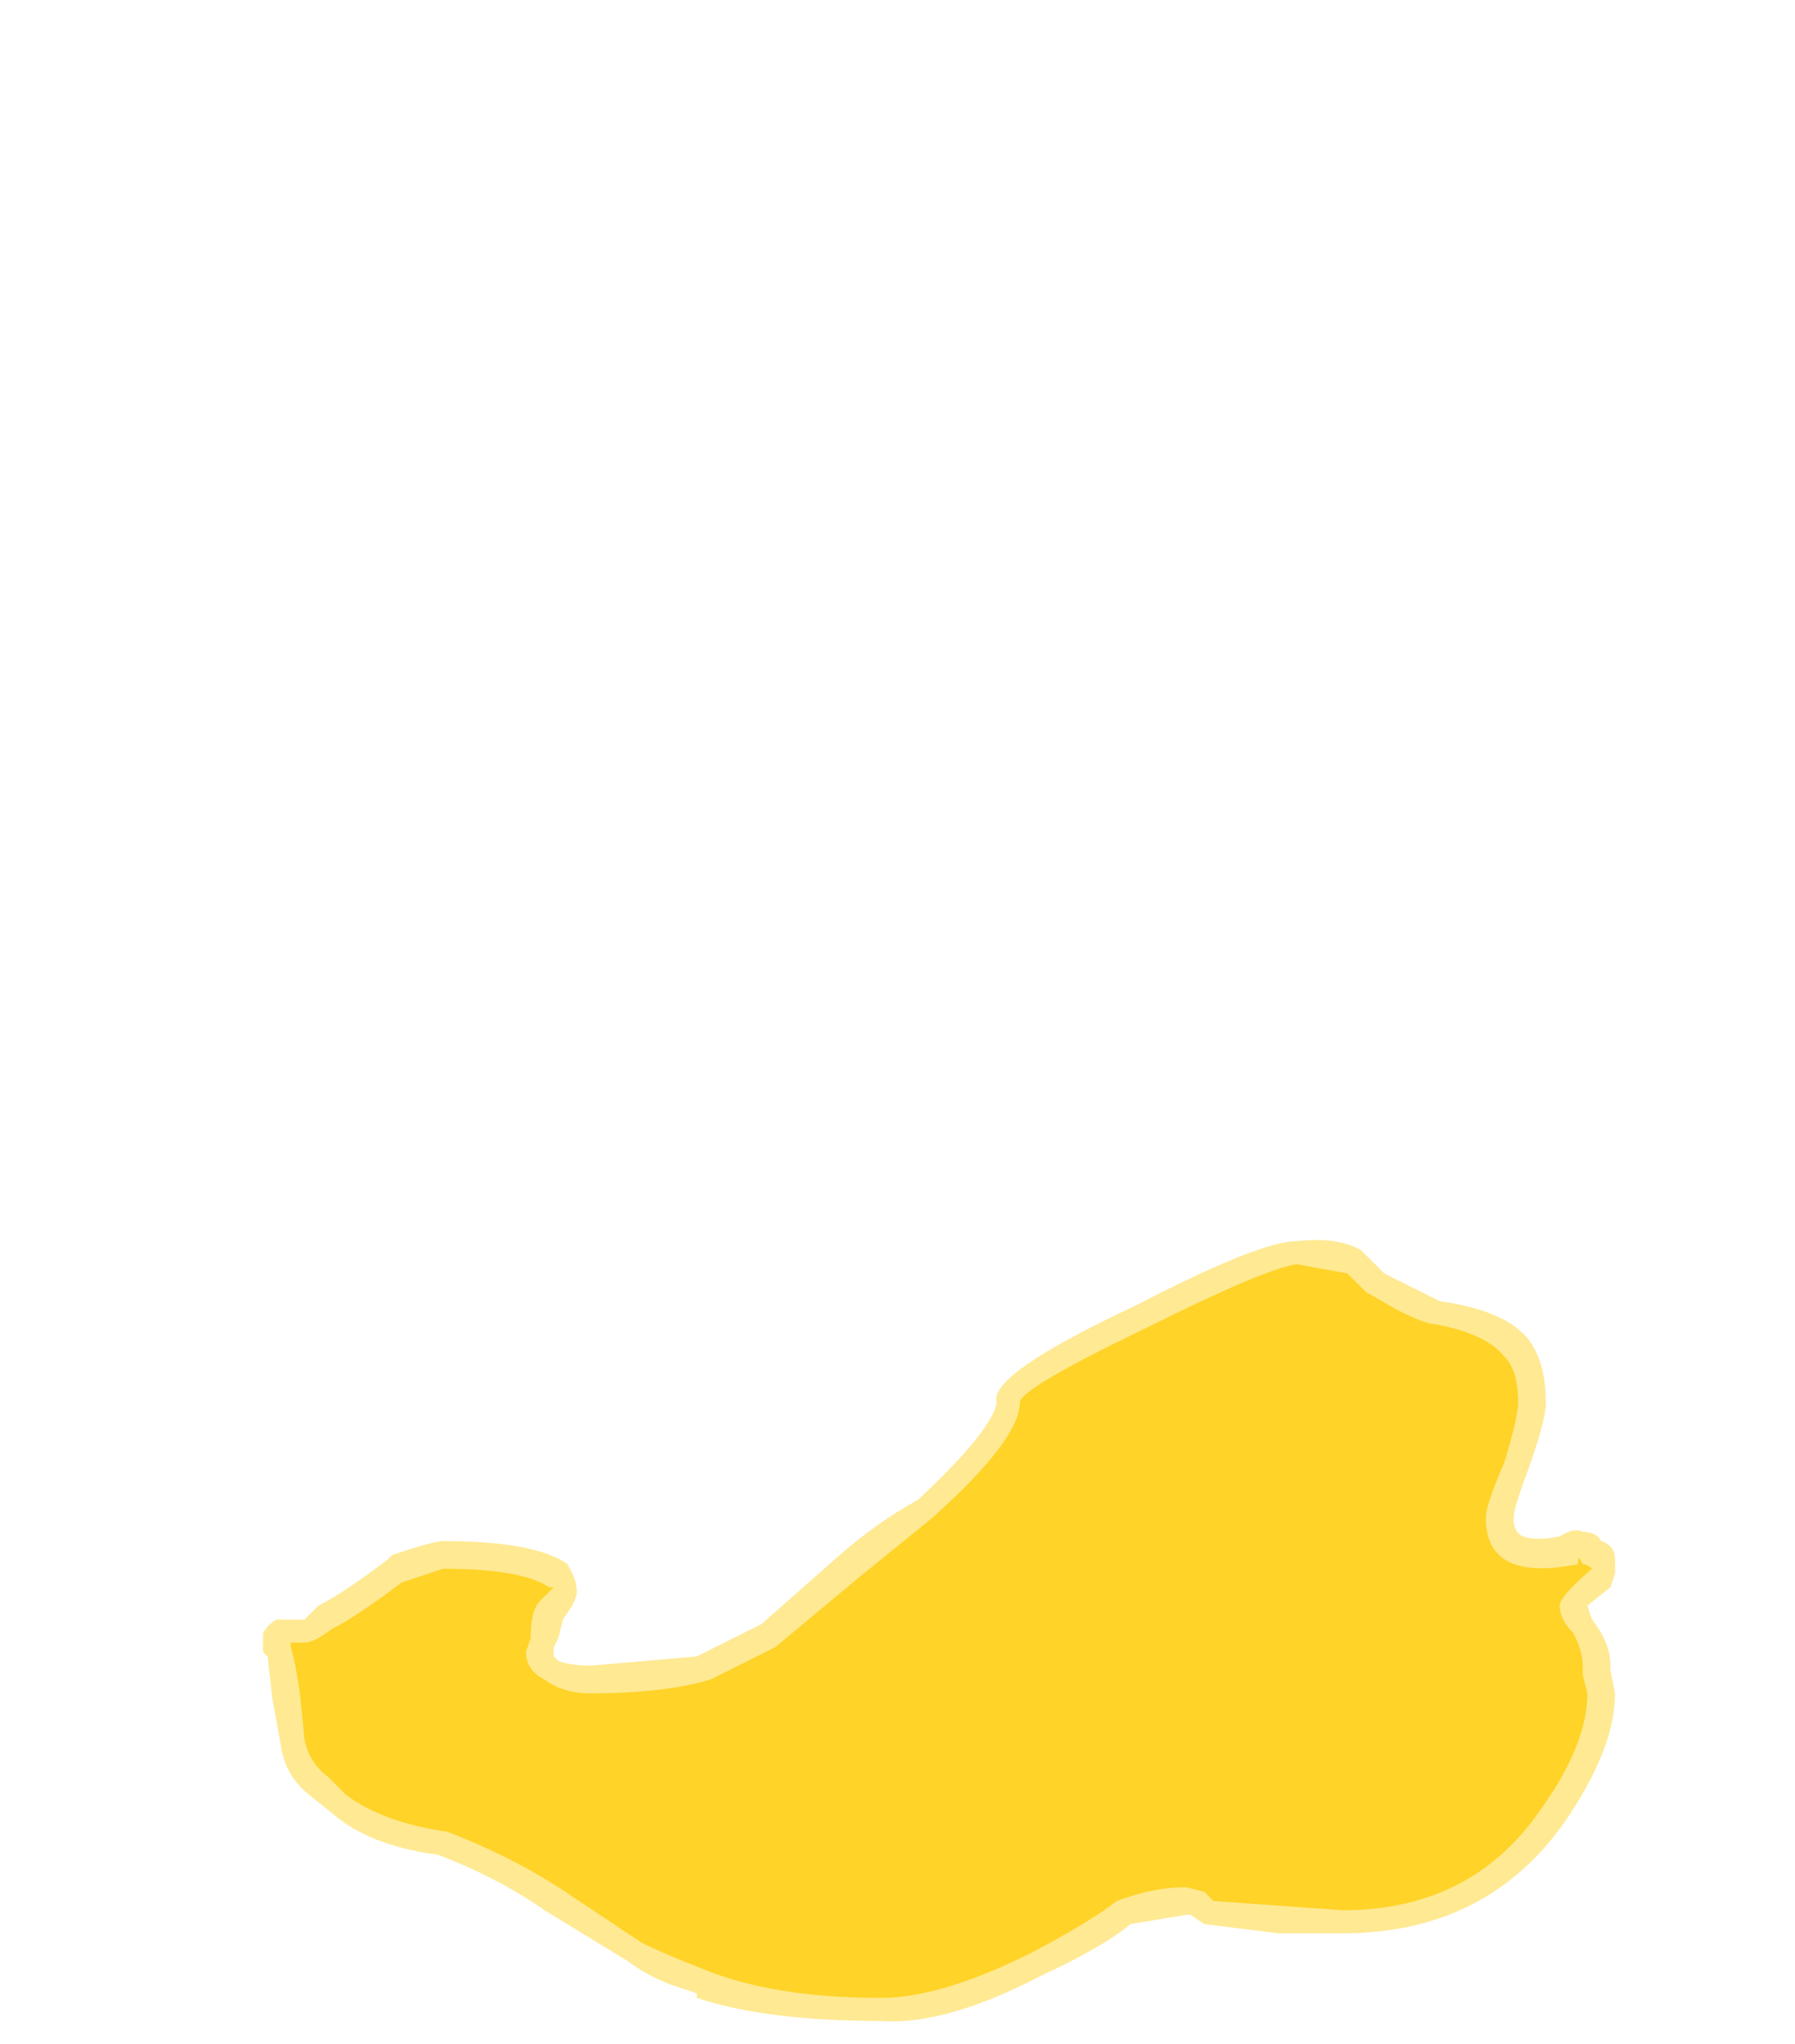 <?xml version="1.0" encoding="UTF-8" standalone="no"?>
<svg xmlns:ffdec="https://www.free-decompiler.com/flash" xmlns:xlink="http://www.w3.org/1999/xlink" ffdec:objectType="frame" height="155.05px" width="136.15px" xmlns="http://www.w3.org/2000/svg">
  <g transform="matrix(1.0, 0.0, 0.0, 1.0, 67.2, 165.55)">
    <use ffdec:characterId="2155" height="8.45" transform="matrix(7.0, 0.0, 0.0, 7.0, -47.25, -71.4)" width="14.65" xlink:href="#shape0"/>
  </g>
  <defs>
    <g id="shape0" transform="matrix(1.0, 0.0, 0.0, 1.0, 6.75, 10.2)">
      <path d="M6.8 -7.2 Q6.8 -7.05 6.9 -7.0 7.05 -6.95 7.3 -7.0 7.45 -7.1 7.55 -7.05 7.7 -7.05 7.75 -6.95 7.9 -6.9 7.9 -6.75 L7.9 -6.6 7.85 -6.45 7.6 -6.25 7.65 -6.1 Q7.85 -5.85 7.85 -5.6 L7.85 -5.55 7.9 -5.3 Q7.9 -4.7 7.35 -3.9 6.5 -2.7 4.95 -2.7 L4.25 -2.7 3.45 -2.8 3.3 -2.9 3.25 -2.9 2.65 -2.8 Q2.35 -2.55 1.7 -2.25 0.65 -1.7 -0.05 -1.75 -1.3 -1.75 -2.05 -2.0 L-2.05 -2.05 -2.35 -2.15 Q-2.6 -2.25 -2.8 -2.4 L-3.7 -2.95 Q-4.2 -3.3 -4.85 -3.55 -5.6 -3.65 -6.0 -4.0 L-6.25 -4.2 Q-6.5 -4.4 -6.55 -4.7 L-6.65 -5.25 -6.7 -5.7 -6.75 -5.75 Q-6.75 -5.85 -6.75 -5.95 -6.7 -6.05 -6.6 -6.1 L-6.3 -6.1 -6.15 -6.25 Q-5.95 -6.35 -5.6 -6.6 L-5.4 -6.75 -5.35 -6.8 Q-4.9 -6.95 -4.8 -6.95 -3.8 -6.95 -3.45 -6.7 L-3.4 -6.6 Q-3.35 -6.5 -3.35 -6.4 -3.35 -6.35 -3.4 -6.25 L-3.5 -6.1 -3.55 -5.9 -3.6 -5.8 -3.6 -5.7 -3.55 -5.65 Q-3.4 -5.6 -3.2 -5.6 L-2.05 -5.7 -1.35 -6.05 -0.5 -6.8 Q-0.1 -7.15 0.35 -7.4 1.15 -8.15 1.2 -8.45 1.1 -8.75 2.7 -9.5 4.05 -10.2 4.45 -10.2 4.9 -10.25 5.15 -10.1 L5.4 -9.85 5.7 -9.7 Q5.9 -9.6 6.0 -9.55 6.7 -9.45 6.95 -9.15 7.15 -8.9 7.15 -8.45 7.15 -8.25 6.95 -7.7 6.8 -7.3 6.8 -7.2" fill="#ffd327" fill-opacity="0.502" fill-rule="evenodd" stroke="none"/>
      <path d="M6.7 -7.8 Q6.5 -7.35 6.5 -7.2 6.5 -6.5 7.5 -6.7 L7.5 -6.75 Q7.5 -6.8 7.55 -6.7 7.6 -6.7 7.65 -6.65 7.3 -6.35 7.3 -6.25 7.3 -6.1 7.45 -5.95 7.55 -5.75 7.55 -5.6 L7.55 -5.5 7.6 -5.3 Q7.6 -4.75 7.1 -4.05 6.35 -2.95 4.95 -2.95 L3.55 -3.05 3.45 -3.15 3.25 -3.2 Q2.9 -3.2 2.5 -3.05 2.25 -2.85 1.6 -2.5 0.6 -2.0 -0.05 -2.0 -1.2 -2.0 -1.95 -2.3 L-2.2 -2.4 Q-2.45 -2.5 -2.65 -2.6 L-3.55 -3.2 Q-4.1 -3.55 -4.75 -3.8 -5.45 -3.9 -5.85 -4.2 L-6.05 -4.4 Q-6.25 -4.55 -6.3 -4.8 L-6.35 -5.3 Q-6.4 -5.65 -6.45 -5.8 L-6.45 -5.85 -6.3 -5.85 Q-6.2 -5.85 -6.0 -6.0 -5.8 -6.1 -5.45 -6.35 L-5.25 -6.5 -4.8 -6.65 Q-3.95 -6.65 -3.65 -6.45 L-3.6 -6.45 -3.75 -6.3 Q-3.85 -6.2 -3.85 -5.9 L-3.9 -5.75 Q-3.9 -5.55 -3.7 -5.45 -3.5 -5.3 -3.2 -5.3 -2.4 -5.3 -1.9 -5.45 -1.6 -5.6 -1.2 -5.8 L-0.3 -6.55 0.5 -7.2 Q1.45 -8.05 1.45 -8.45 1.45 -8.6 2.8 -9.25 4.1 -9.9 4.45 -9.95 L5.0 -9.85 5.2 -9.65 5.55 -9.45 Q5.85 -9.3 5.95 -9.3 6.5 -9.2 6.7 -8.95 6.85 -8.8 6.85 -8.45 6.85 -8.3 6.7 -7.8" fill="#ffd327" fill-rule="evenodd" stroke="none"/>
    </g>
  </defs>
</svg>
